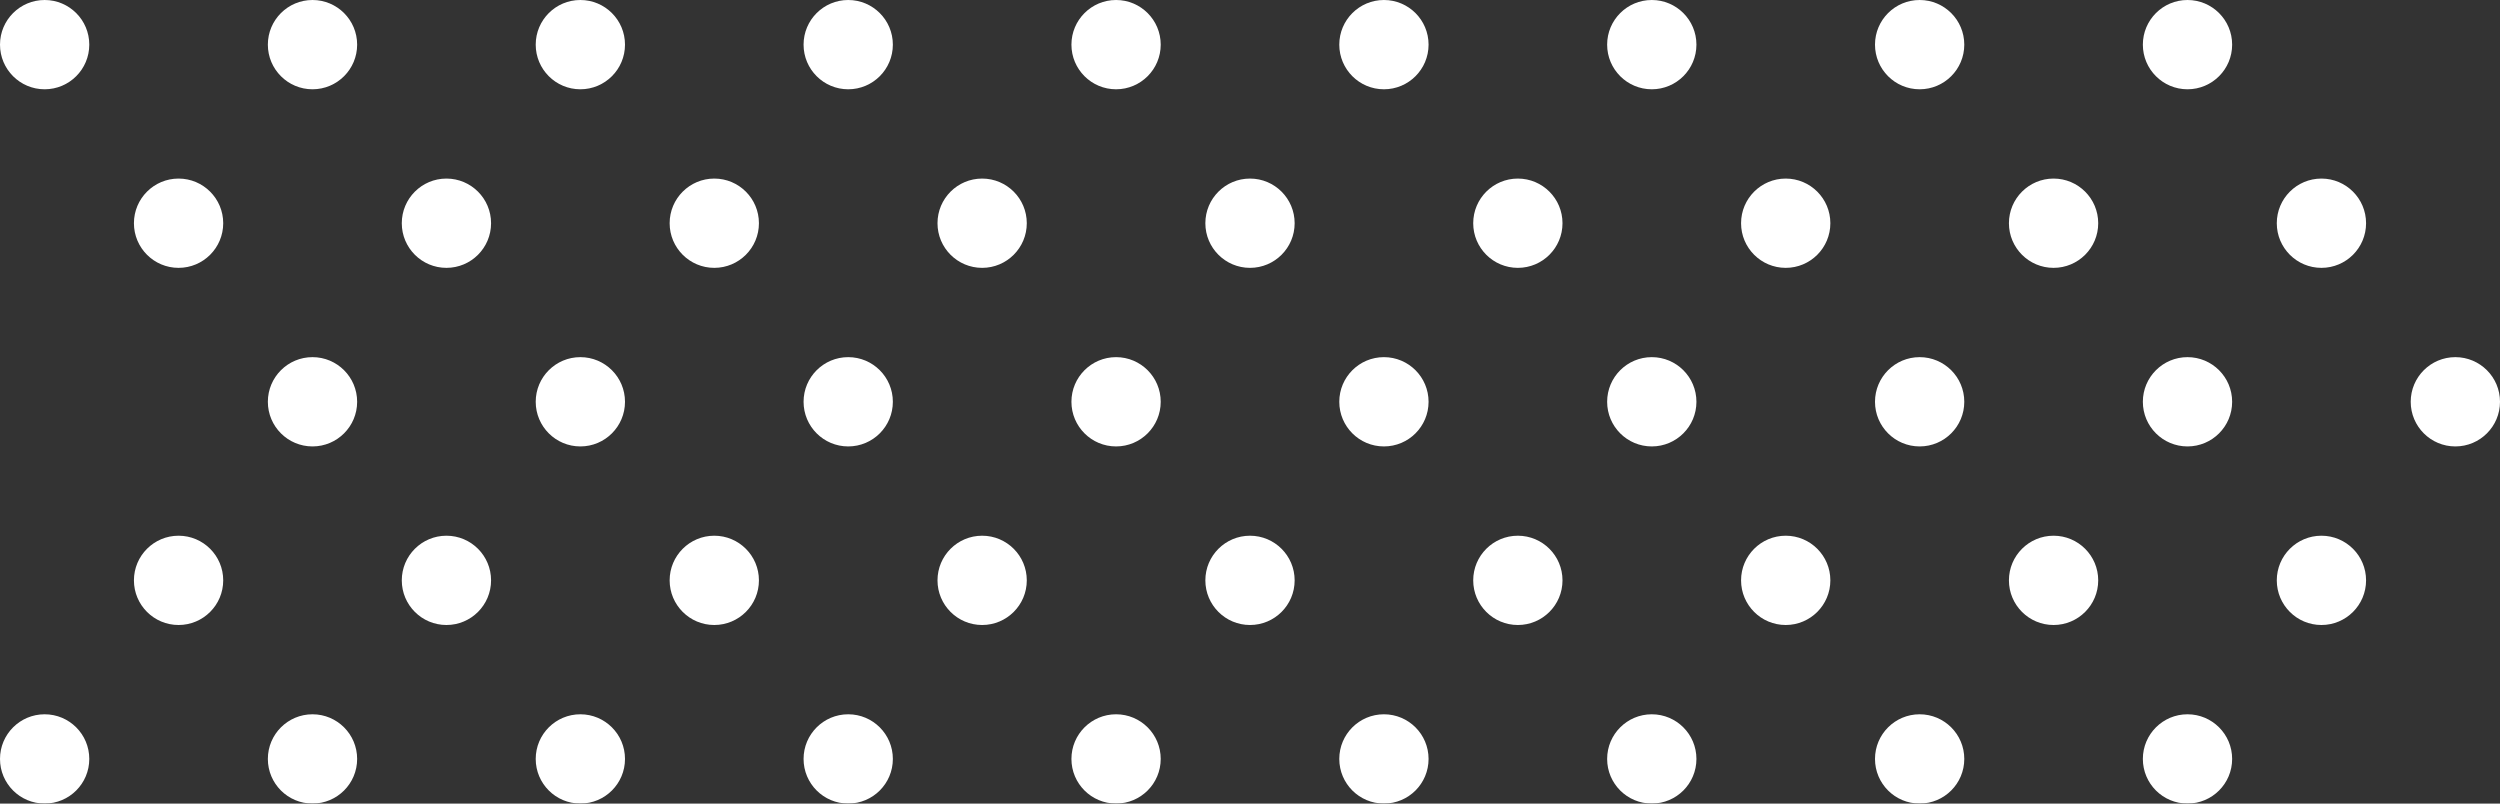 <svg xmlns="http://www.w3.org/2000/svg" xmlns:xlink="http://www.w3.org/1999/xlink" width="56" height="18" viewBox="0 0 56 18">
    <rect x="0" y="0" width="56" height="18" fill="#333333" stroke="none"/>
    <defs>
        <path id="prefix__a" d="M0 0H60V20H0z"/>
    </defs>
    <g fill="none" fill-rule="evenodd" transform="matrix(-1 0 0 1 58 -1)">
        <mask id="prefix__b" fill="#fff">
            <use xlink:href="#prefix__a"/>
        </mask>
        <circle cx="15" cy="2" r="1" fill="#FFF" mask="url(#prefix__b)"/>
        <circle cx="27" cy="2" r="1" fill="#FFF" mask="url(#prefix__b)"/>
        <circle cx="39" cy="2" r="1" fill="#FFF" mask="url(#prefix__b)"/>
        <circle cx="51" cy="2" r="1" fill="#FFF" mask="url(#prefix__b)"/>
        <circle cx="9" cy="2" r="1" fill="#FFF" mask="url(#prefix__b)"/>
        <circle cx="21" cy="2" r="1" fill="#FFF" mask="url(#prefix__b)"/>
        <circle cx="33" cy="2" r="1" fill="#FFF" mask="url(#prefix__b)"/>
        <circle cx="45" cy="2" r="1" fill="#FFF" mask="url(#prefix__b)"/>
        <circle cx="57" cy="2" r="1" fill="#FFF" mask="url(#prefix__b)"/>
        <circle cx="6" cy="6" r="1" fill="#FFF" mask="url(#prefix__b)"/>
        <circle cx="18" cy="6" r="1" fill="#FFF" mask="url(#prefix__b)"/>
        <circle cx="30" cy="6" r="1" fill="#FFF" mask="url(#prefix__b)"/>
        <circle cx="42" cy="6" r="1" fill="#FFF" mask="url(#prefix__b)"/>
        <circle cx="54" cy="6" r="1" fill="#FFF" mask="url(#prefix__b)"/>
        <circle cx="12" cy="6" r="1" fill="#FFF" mask="url(#prefix__b)"/>
        <circle cx="24" cy="6" r="1" fill="#FFF" mask="url(#prefix__b)"/>
        <circle cx="36" cy="6" r="1" fill="#FFF" mask="url(#prefix__b)"/>
        <circle cx="48" cy="6" r="1" fill="#FFF" mask="url(#prefix__b)"/>
        <circle cx="6" cy="14" r="1" fill="#FFF" mask="url(#prefix__b)"/>
        <circle cx="18" cy="14" r="1" fill="#FFF" mask="url(#prefix__b)"/>
        <circle cx="30" cy="14" r="1" fill="#FFF" mask="url(#prefix__b)"/>
        <circle cx="42" cy="14" r="1" fill="#FFF" mask="url(#prefix__b)"/>
        <circle cx="12" cy="14" r="1" fill="#FFF" mask="url(#prefix__b)"/>
        <circle cx="24" cy="14" r="1" fill="#FFF" mask="url(#prefix__b)"/>
        <circle cx="36" cy="14" r="1" fill="#FFF" mask="url(#prefix__b)"/>
        <circle cx="48" cy="14" r="1" fill="#FFF" mask="url(#prefix__b)"/>
        <circle cx="9" cy="18" r="1" fill="#FFF" mask="url(#prefix__b)"/>
        <circle cx="21" cy="18" r="1" fill="#FFF" mask="url(#prefix__b)"/>
        <circle cx="33" cy="18" r="1" fill="#FFF" mask="url(#prefix__b)"/>
        <circle cx="45" cy="18" r="1" fill="#FFF" mask="url(#prefix__b)"/>
        <circle cx="15" cy="18" r="1" fill="#FFF" mask="url(#prefix__b)"/>
        <circle cx="27" cy="18" r="1" fill="#FFF" mask="url(#prefix__b)"/>
        <circle cx="39" cy="18" r="1" fill="#FFF" mask="url(#prefix__b)"/>
        <circle cx="51" cy="18" r="1" fill="#FFF" mask="url(#prefix__b)"/>
        <circle cx="54" cy="14" r="1" fill="#FFF" mask="url(#prefix__b)"/>
        <circle cx="57" cy="18" r="1" fill="#FFF" mask="url(#prefix__b)"/>
        <circle cx="9" cy="10" r="1" fill="#FFF" mask="url(#prefix__b)"/>
        <circle cx="21" cy="10" r="1" fill="#FFF" mask="url(#prefix__b)"/>
        <circle cx="33" cy="10" r="1" fill="#FFF" mask="url(#prefix__b)"/>
        <circle cx="45" cy="10" r="1" fill="#FFF" mask="url(#prefix__b)"/>
        <circle cx="3" cy="10" r="1" fill="#FFF" mask="url(#prefix__b)"/>
        <circle cx="15" cy="10" r="1" fill="#FFF" mask="url(#prefix__b)"/>
        <circle cx="27" cy="10" r="1" fill="#FFF" mask="url(#prefix__b)"/>
        <circle cx="39" cy="10" r="1" fill="#FFF" mask="url(#prefix__b)"/>
        <circle cx="51" cy="10" r="1" fill="#FFF" mask="url(#prefix__b)"/>
    </g>
</svg>
